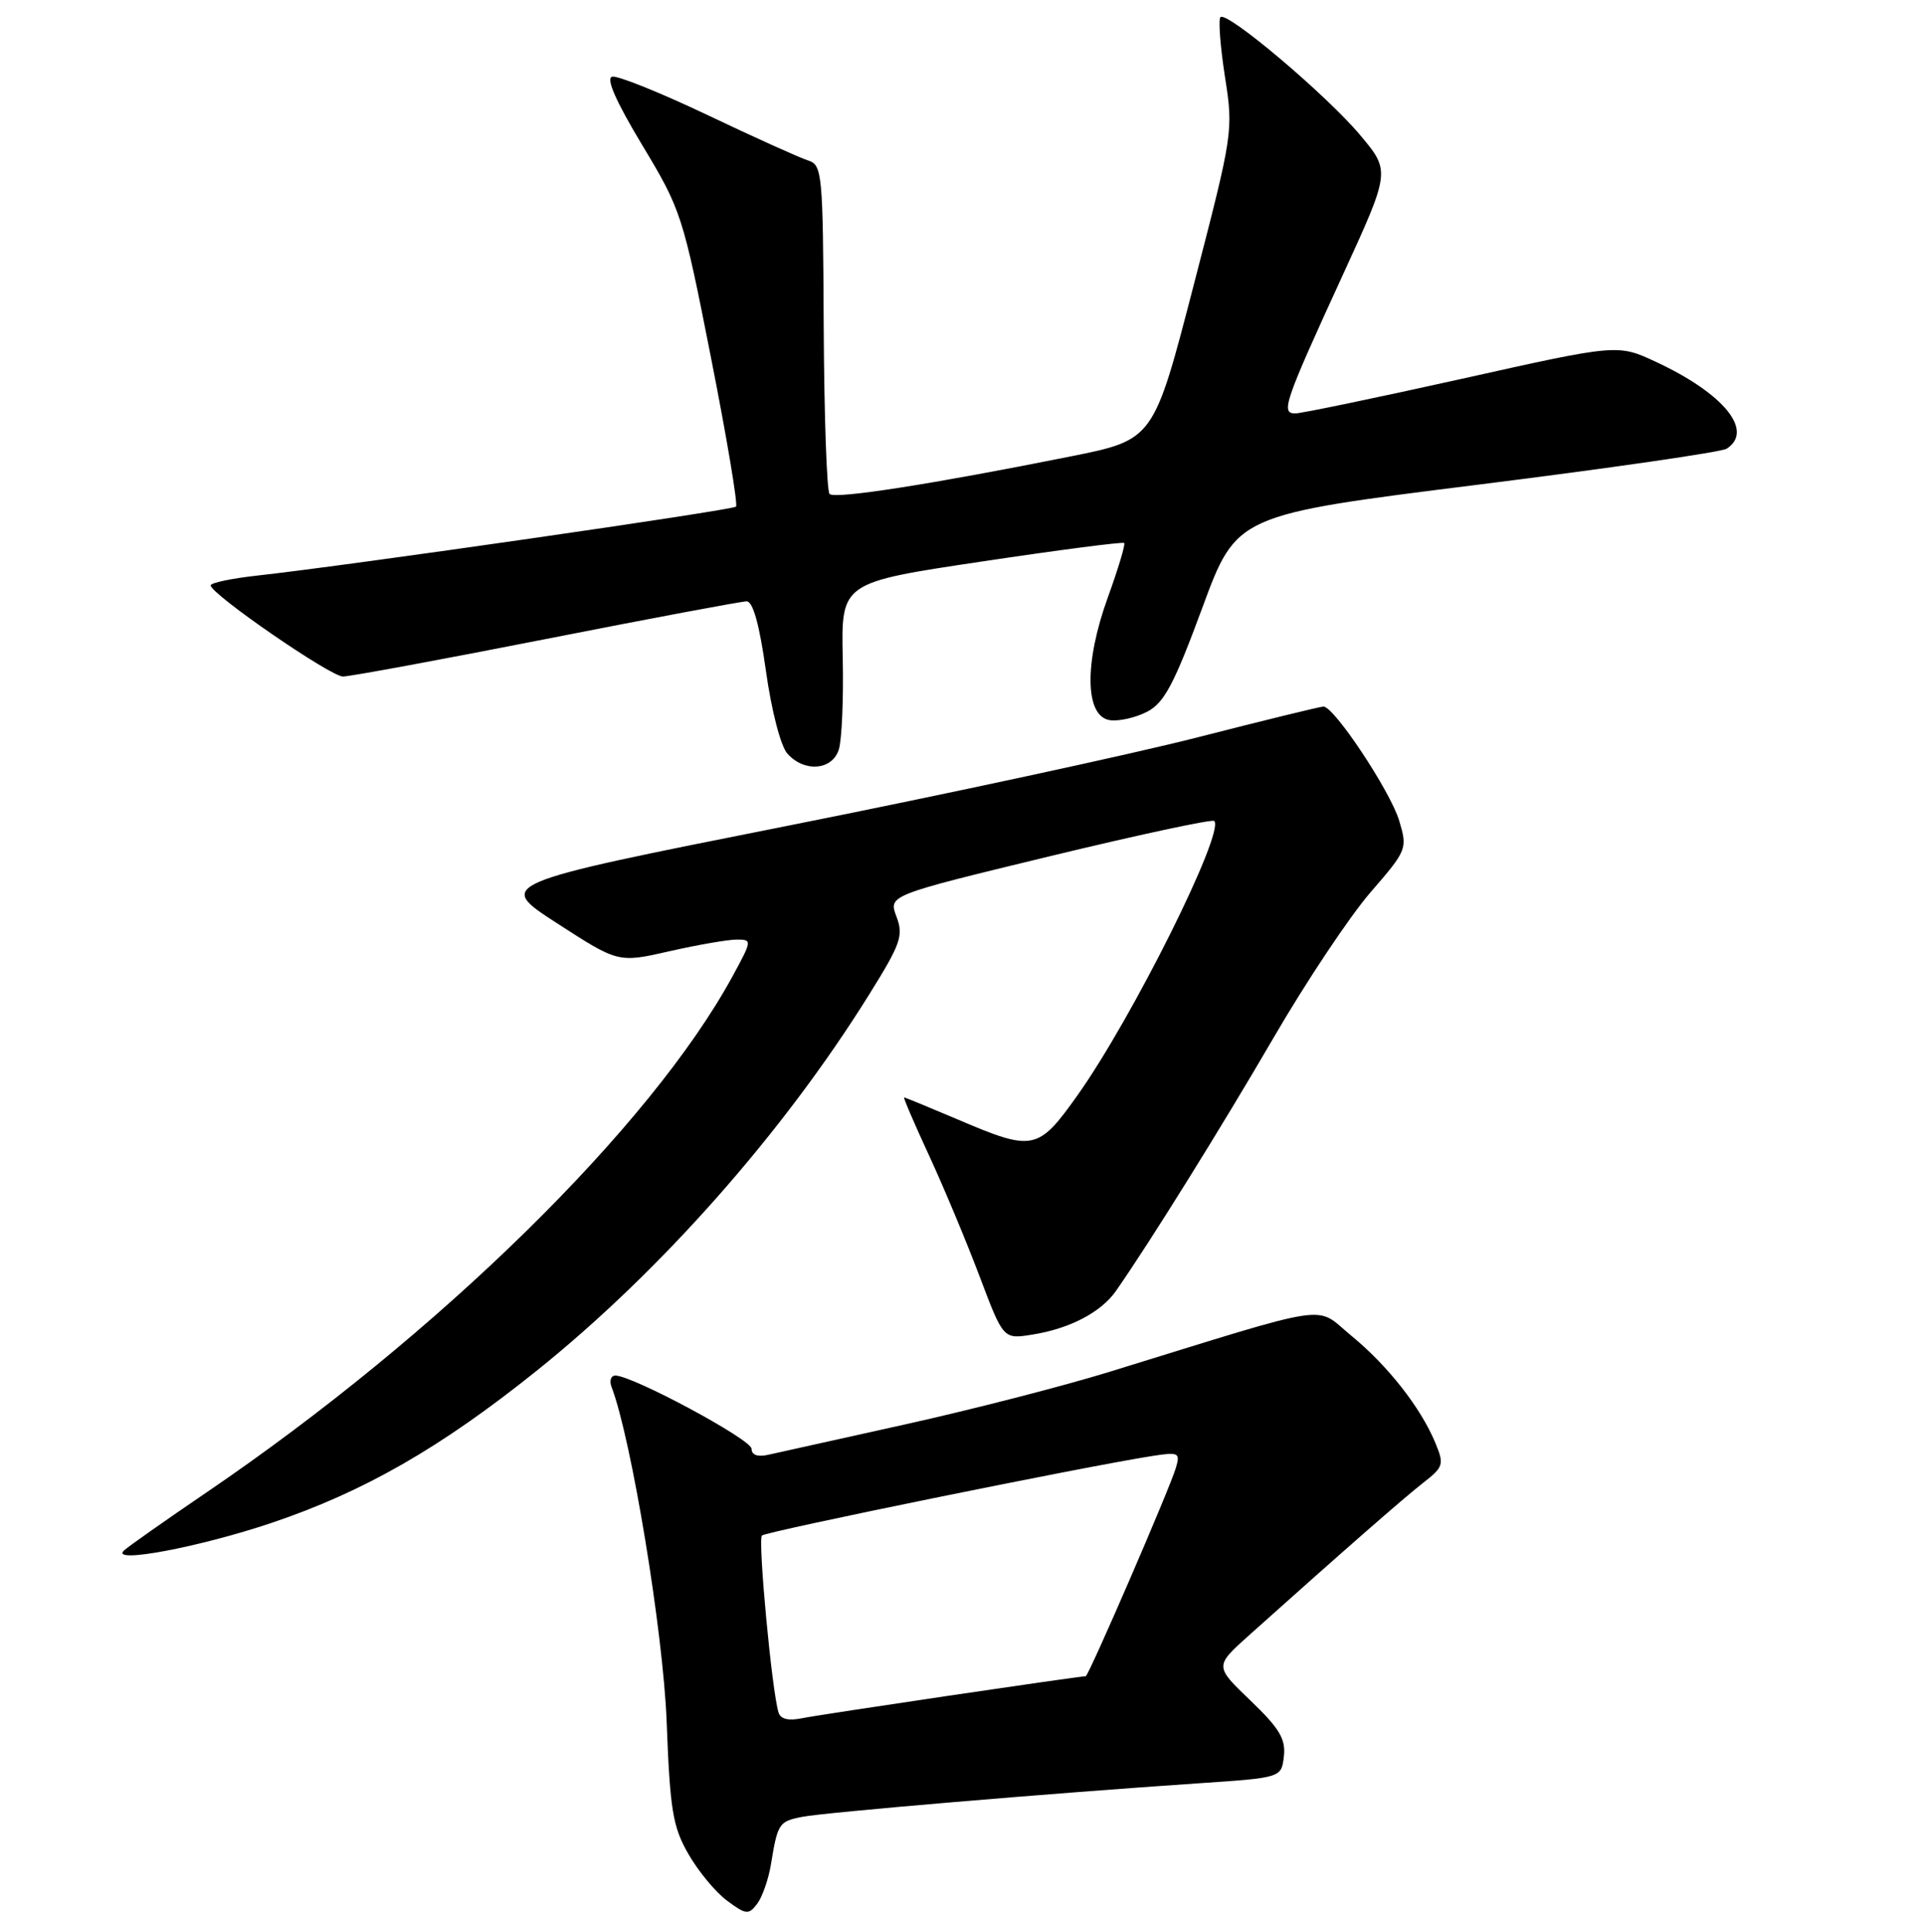 <?xml version="1.0" encoding="UTF-8" standalone="no"?>
<!DOCTYPE svg PUBLIC "-//W3C//DTD SVG 1.1//EN" "http://www.w3.org/Graphics/SVG/1.1/DTD/svg11.dtd" >
<svg xmlns="http://www.w3.org/2000/svg" xmlns:xlink="http://www.w3.org/1999/xlink" version="1.1" viewBox="0 0 256 257">
 <g >
 <path fill="currentColor"
d=" M 102.57 248.08 C 103.47 242.57 103.63 242.32 106.71 241.71 C 109.65 241.12 139.74 238.57 159.50 237.24 C 170.50 236.50 170.50 236.50 170.83 233.65 C 171.09 231.35 170.24 229.93 166.38 226.23 C 161.61 221.66 161.61 221.66 166.16 217.58 C 178.69 206.36 186.78 199.28 189.37 197.26 C 192.07 195.16 192.17 194.82 190.99 191.97 C 189.04 187.26 184.65 181.67 179.78 177.68 C 174.82 173.61 177.97 173.14 147.50 182.54 C 141.45 184.40 129.30 187.53 120.50 189.48 C 111.70 191.43 103.49 193.26 102.25 193.53 C 100.82 193.86 100.00 193.57 100.00 192.74 C 100.00 191.51 84.17 183.00 81.88 183.00 C 81.28 183.00 81.05 183.69 81.38 184.54 C 84.01 191.41 88.24 217.09 88.70 229.00 C 89.15 240.83 89.51 243.02 91.60 246.66 C 92.91 248.94 95.22 251.74 96.74 252.86 C 99.26 254.73 99.61 254.77 100.74 253.28 C 101.42 252.39 102.24 250.04 102.57 248.08 Z  M 36.16 202.59 C 48.45 198.44 58.62 192.61 71.38 182.38 C 87.89 169.14 104.16 150.74 115.62 132.35 C 119.86 125.55 120.24 124.48 119.28 121.94 C 118.21 119.11 118.21 119.11 139.64 113.92 C 151.43 111.07 161.29 108.95 161.56 109.22 C 163.01 110.68 150.64 135.50 143.34 145.75 C 138.14 153.07 137.46 153.21 127.53 148.97 C 123.69 147.34 120.44 146.00 120.30 146.00 C 120.16 146.00 121.66 149.49 123.63 153.75 C 125.60 158.01 128.62 165.25 130.35 169.83 C 133.50 178.17 133.50 178.17 137.35 177.55 C 142.32 176.77 146.50 174.58 148.48 171.75 C 152.97 165.32 162.52 149.98 169.49 138.00 C 173.81 130.57 179.59 121.91 182.33 118.74 C 187.23 113.08 187.29 112.92 186.17 109.18 C 185.00 105.27 177.52 94.00 176.10 94.00 C 175.66 94.00 168.15 95.84 159.40 98.08 C 150.66 100.32 126.06 105.63 104.74 109.87 C 65.98 117.57 65.98 117.57 74.12 122.83 C 82.27 128.10 82.27 128.10 89.08 126.55 C 92.83 125.70 96.85 125.00 98.01 125.00 C 100.09 125.00 100.08 125.08 97.48 129.86 C 86.60 149.84 58.41 177.51 27.50 198.53 C 22.00 202.27 17.05 205.75 16.50 206.27 C 14.56 208.08 26.47 205.85 36.16 202.59 Z  M 111.60 99.75 C 112.01 98.51 112.25 93.00 112.13 87.50 C 111.93 77.50 111.93 77.50 130.59 74.71 C 140.85 73.17 149.40 72.06 149.58 72.24 C 149.76 72.43 148.78 75.67 147.41 79.46 C 144.23 88.21 144.35 95.34 147.69 95.81 C 148.90 95.98 151.13 95.47 152.65 94.68 C 154.91 93.49 156.22 91.03 159.97 80.87 C 164.53 68.50 164.53 68.50 196.51 64.50 C 214.11 62.30 229.06 60.14 229.75 59.69 C 233.42 57.32 229.36 52.34 220.33 48.14 C 215.24 45.77 215.24 45.77 194.53 50.39 C 183.14 52.92 173.15 55.00 172.34 55.00 C 170.38 55.00 170.88 53.55 178.64 36.64 C 185.00 22.78 185.00 22.78 181.01 18.01 C 176.52 12.65 163.24 1.43 162.39 2.28 C 162.09 2.58 162.36 6.13 162.98 10.16 C 164.12 17.44 164.08 17.67 158.81 38.00 C 153.50 58.50 153.50 58.50 142.50 60.71 C 124.04 64.41 111.10 66.43 110.38 65.72 C 110.01 65.35 109.66 55.35 109.60 43.51 C 109.50 22.90 109.41 21.95 107.50 21.34 C 106.40 20.99 100.38 18.28 94.13 15.30 C 87.88 12.33 82.17 10.03 81.46 10.20 C 80.59 10.40 81.93 13.45 85.46 19.32 C 90.63 27.90 90.87 28.64 94.59 47.52 C 96.70 58.19 98.20 67.13 97.93 67.40 C 97.45 67.88 46.48 75.22 34.25 76.57 C 30.81 76.95 28.01 77.54 28.03 77.88 C 28.08 79.06 43.97 90.00 45.63 90.00 C 46.55 90.00 58.73 87.75 72.70 85.00 C 86.66 82.25 98.66 80.00 99.35 80.00 C 100.19 80.00 101.06 83.15 101.91 89.25 C 102.65 94.53 103.87 99.25 104.76 100.25 C 106.99 102.77 110.70 102.50 111.60 99.75 Z  M 103.59 227.83 C 102.70 224.98 100.82 204.85 101.38 204.28 C 101.93 203.74 144.18 195.13 153.30 193.70 C 156.85 193.15 157.06 193.25 156.45 195.30 C 155.63 198.07 144.84 223.00 144.46 223.00 C 143.51 223.00 108.99 228.11 106.75 228.58 C 104.92 228.96 103.86 228.71 103.59 227.83 Z "/>
</g>
</svg>